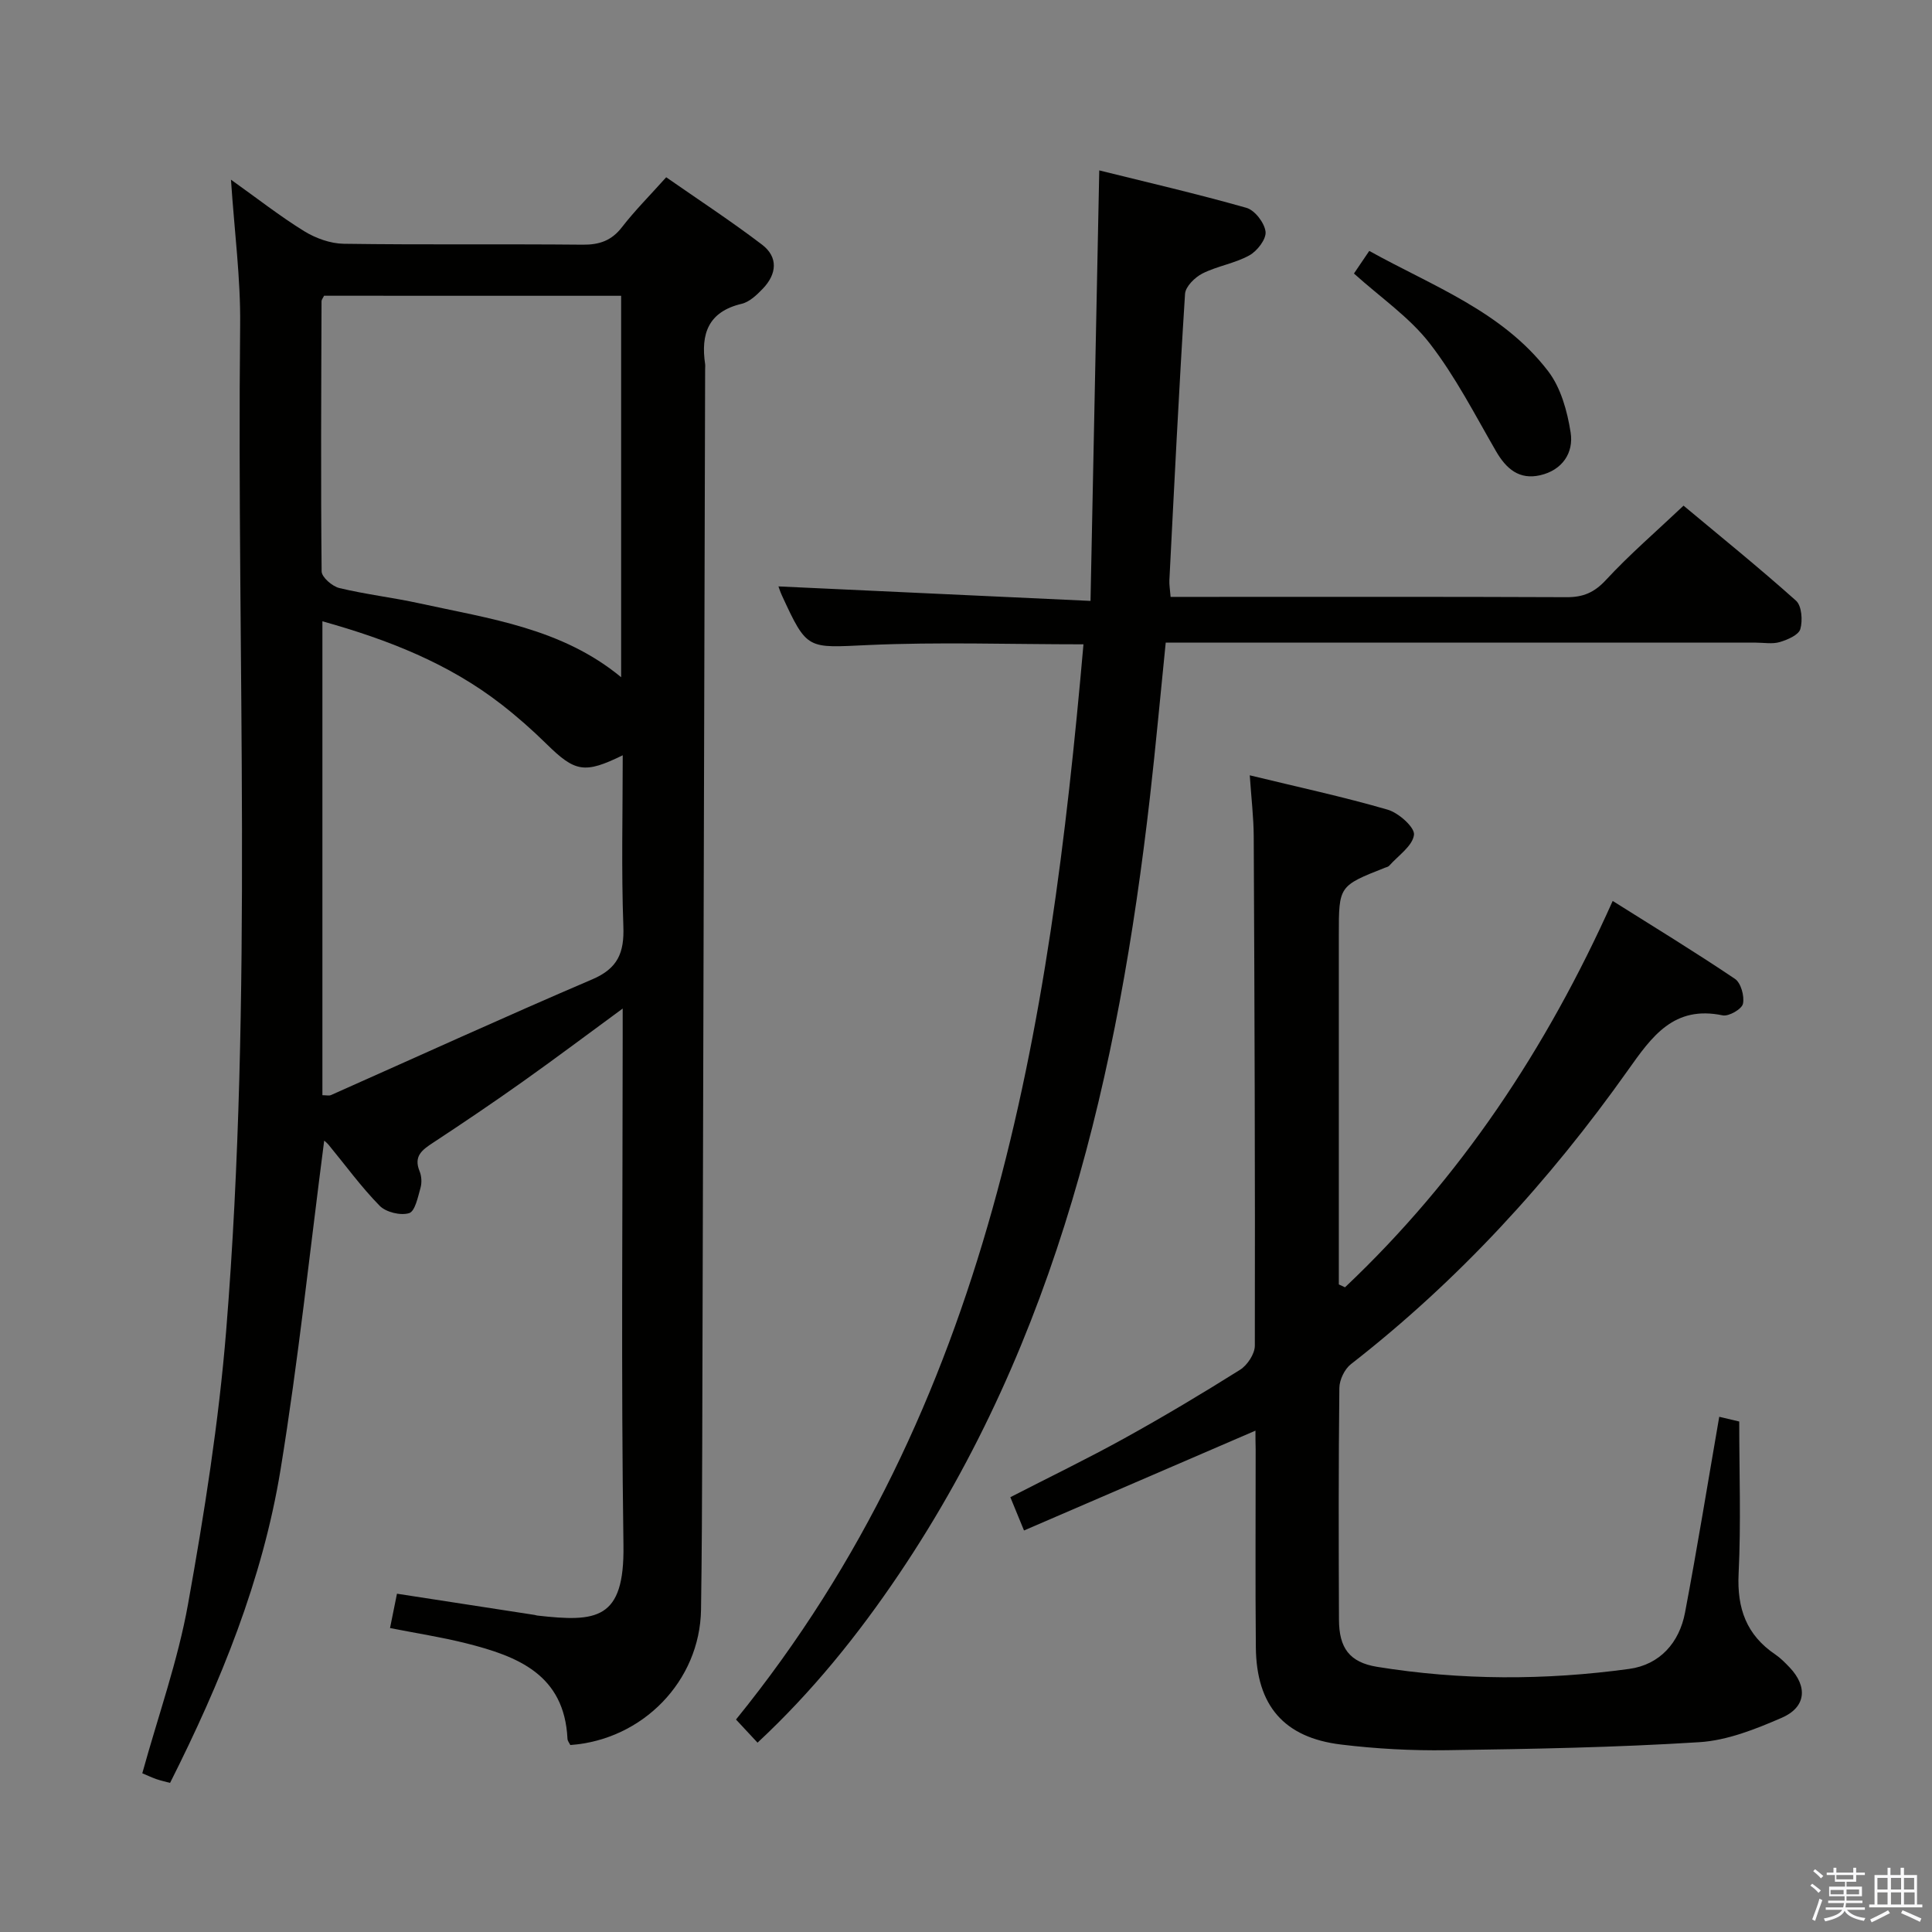 <svg enable-background="new 0 0 400 400" viewBox="0 0 400 400" xmlns="http://www.w3.org/2000/svg"><rect x="0" y="0" width="400" height="400" fill="#808080" stroke="none"/><path d="m374.8 390.4.4-.4c.7.5 1.3 1 1.8 1.4l-.5.5c-.5-.6-1.1-1.1-1.7-1.5zm1 7.3-.6-.3c.5-1.4 1.1-2.8 1.5-4.3.2.1.4.2.6.3-.5 1.3-1 2.8-1.5 4.3zm-.4-10.3.4-.4c.4.3 1 .8 1.7 1.4l-.5.5c-.4-.5-1-1-1.6-1.5zm2.5.3h1.7v-1h.6v1h3.5v-1h.6v1h1.8v.5h-1.8v1.4h-2v1h3.2v2h-3.2v.9h3.3v.5h-3.4c0 .3-.1.6-.1.9h4v.5h-3.7c.7.9 1.9 1.5 3.8 1.7-.1.2-.2.4-.3.6-2.1-.4-3.5-1.1-4-2.1-.4 1-1.8 1.7-4 2.2-.1-.2-.2-.4-.3-.6 2.1-.4 3.4-1 3.8-1.8h-3.4v-.5h3.6c.1-.3.1-.6.2-.9h-3.3v-.5h3.4c0-.3 0-.6 0-.9h-3.2v-2h3.3v-1h-2.1v-1.4h-1.7v-.5zm1.1 3.5v1h2.7c0-.3 0-.4 0-.4 0-.1 0-.2 0-.2 0-.1 0-.2 0-.3h-2.7zm1.2-3v.9h3.5v-.9zm4.7 3h-2.6v.6.4h2.6z" fill="#fafafb"/><path d="m393.6 386.7h.6v1.5h2.7v6.1h1.1v.6h-11v-.6h1.1v-6.1h2.7v-1.5h.6v1.5h2.1v-1.5zm-2.7 8.8.4.6c-1.2.6-2.5 1.3-3.8 1.9-.1-.2-.2-.4-.3-.6 1.2-.6 2.5-1.2 3.7-1.9zm-2.2-6.7v2.4h2.1v-2.4zm0 3v2.5h2.1v-2.5zm2.8-3v2.4h2.1v-2.4zm0 3v2.5h2.1v-2.5zm6 6.1c-1.4-.7-2.7-1.3-3.9-1.8l.3-.6c1.5.6 2.7 1.2 3.9 1.7zm-1.2-9.1h-2.1v2.4h2.1zm-2.1 3v2.5h2.2v-2.5z" fill="#fafafb"/><g fill="#010100"><path d="m29.46 367.14c3.32-12.01 7.38-23.35 9.47-35.03 3.37-18.76 6.36-37.67 7.9-56.65 5.6-69.33 2.16-138.83 2.89-208.25.1-9.6-1.18-19.21-1.9-30.01 5.5 3.92 10.15 7.57 15.15 10.66 2.39 1.47 5.43 2.57 8.19 2.61 16.49.24 32.99.03 49.49.19 3.46.03 5.98-.84 8.14-3.65 2.64-3.41 5.71-6.48 9.14-10.31 6.66 4.64 13.43 9.07 19.84 13.95 3.4 2.59 3.06 6.1.17 9.11-1.24 1.29-2.76 2.76-4.39 3.14-6.93 1.64-8.49 6.24-7.56 12.5.05.33 0 .67 0 1-.2 74.13-.39 148.27-.6 222.4-.03 11.49-.08 22.99-.25 34.48-.23 14.74-12.05 26.93-27.06 28.01-.2-.41-.57-.84-.59-1.29-.63-13.32-10.34-17.09-20.93-19.76-5.09-1.28-10.3-2.08-15.81-3.17.52-2.58.94-4.63 1.44-7.11 9.64 1.49 19.09 2.94 28.54 4.4.16.03.32.1.49.12 12.34 1.4 18.08.89 17.86-14.52-.5-34.99-.16-69.99-.16-104.98 0-1.77 0-3.53 0-6.17-7.4 5.43-13.99 10.38-20.7 15.14-6.1 4.33-12.3 8.52-18.55 12.63-2.25 1.48-4.09 2.77-2.8 5.91.42 1.02.49 2.39.19 3.45-.54 1.9-1.13 4.86-2.36 5.23-1.77.54-4.78-.19-6.09-1.52-3.83-3.9-7.07-8.38-10.57-12.62-.4-.48-.92-.87-.92-.87-2.95 22.61-5.34 45.48-9.04 68.14-3.73 22.78-12.4 44.04-22.87 64.83-1-.27-1.93-.47-2.83-.78-.91-.32-1.8-.74-2.92-1.21zm37.29-238.51v98.12c.82 0 1.36.15 1.76-.02 18.03-8.01 35.98-16.21 54.12-23.97 5.3-2.27 6.63-5.52 6.43-10.97-.43-11.7-.13-23.42-.13-35.42-7.94 3.89-9.87 3.47-15.79-2.35-2.96-2.91-6.09-5.67-9.36-8.21-10.9-8.46-23.44-13.38-37.03-17.18zm.34-67.4c-.25.53-.52.82-.52 1.12-.06 18.65-.17 37.3.02 55.95.01 1.2 2.2 3.1 3.67 3.45 5.47 1.32 11.1 1.96 16.6 3.17 14.5 3.18 29.46 5.14 41.74 15.29 0-26.53 0-52.7 0-78.97-20.77-.01-41.19-.01-61.51-.01z"/><path d="m259.93 296.2c-16.11 6.95-31.75 13.69-47.92 20.67-1.14-2.77-1.92-4.69-2.83-6.89 8.01-4.12 15.89-7.93 23.53-12.15 8.14-4.5 16.15-9.28 24.03-14.23 1.51-.95 3.05-3.28 3.06-4.98.07-35.15-.06-70.31-.23-105.46-.02-3.94-.5-7.88-.82-12.64 10.02 2.44 19.39 4.45 28.57 7.12 2.26.66 5.63 3.67 5.43 5.2-.29 2.32-3.27 4.3-5.13 6.4-.2.23-.59.3-.9.42-9.53 3.77-9.53 3.77-9.53 13.93v67.49 4.85c.43.2.85.39 1.28.59 23.84-22.54 41.69-49.32 55.42-79.99 8.41 5.29 16.98 10.52 25.31 16.13 1.24.83 2 3.58 1.66 5.16-.24 1.11-2.94 2.66-4.2 2.4-10.11-2.11-14.64 4.34-19.62 11.37-16.25 22.93-35.09 43.52-57.35 60.85-1.31 1.02-2.37 3.24-2.39 4.91-.18 15.99-.15 31.99-.08 47.99.02 5.81 2.13 8.82 7.89 9.76 17.35 2.81 34.82 2.81 52.2.43 6.32-.87 10.38-5.41 11.56-11.68 2.53-13.36 4.7-26.78 7.08-40.52.96.23 2.47.58 4.14.98 0 10.61.38 21.08-.13 31.52-.35 7.18 1.63 12.69 7.61 16.72 1.09.74 2.04 1.72 2.96 2.68 3.76 3.96 3.42 8.23-1.64 10.42-5.42 2.35-11.27 4.69-17.06 5.05-17.39 1.1-34.85 1.41-52.28 1.66-7.29.11-14.65-.29-21.89-1.17-11.84-1.43-17.53-8.08-17.65-20.11-.13-13.66-.03-27.33-.04-40.99-.04-1.32-.04-2.65-.04-3.89z"/><path d="m156.84 360.8c-1.5-1.6-2.82-3.03-4.46-4.79 52.65-64.91 64.92-142.67 71.94-222.61-15.38 0-30-.51-44.57.15-12.62.57-12.6 1.16-17.86-10.26-.4-.88-.69-1.8-.72-1.88 20.96.97 42.06 1.95 64.61 3 .62-30.31 1.21-59.28 1.81-89.13 9.74 2.42 20.18 4.83 30.47 7.75 1.74.49 3.75 3.12 3.96 4.95.17 1.54-1.74 4.01-3.37 4.9-3 1.66-6.61 2.19-9.69 3.74-1.56.79-3.51 2.7-3.61 4.22-1.26 19.74-2.23 39.5-3.24 59.26-.05.96.13 1.94.25 3.48h5.52c25.49 0 50.98-.05 76.47.06 3.44.02 5.75-.97 8.16-3.58 4.85-5.24 10.3-9.93 16.05-15.37 7.4 6.18 15.51 12.73 23.28 19.67 1.19 1.06 1.41 4.09.9 5.88-.35 1.23-2.64 2.21-4.25 2.69-1.53.46-3.3.12-4.97.12-38.65 0-77.3 0-115.95 0-1.97 0-3.94 0-6.22 0-1.11 10.89-2.06 21.42-3.26 31.93-6.54 57.13-19.17 112.28-51.98 160.95-8.49 12.59-17.93 24.31-29.27 34.87z"/><path d="m280.32 56.63c1-1.48 1.92-2.84 3.17-4.68 13.07 7.27 27.54 12.5 37.03 24.89 2.64 3.44 3.97 8.29 4.66 12.69.67 4.24-1.73 7.81-6.29 8.86-4.34 1-7.04-1.31-9.16-4.98-4.38-7.57-8.41-15.47-13.74-22.34-4.19-5.4-10.12-9.44-15.67-14.44z"/></g></svg>